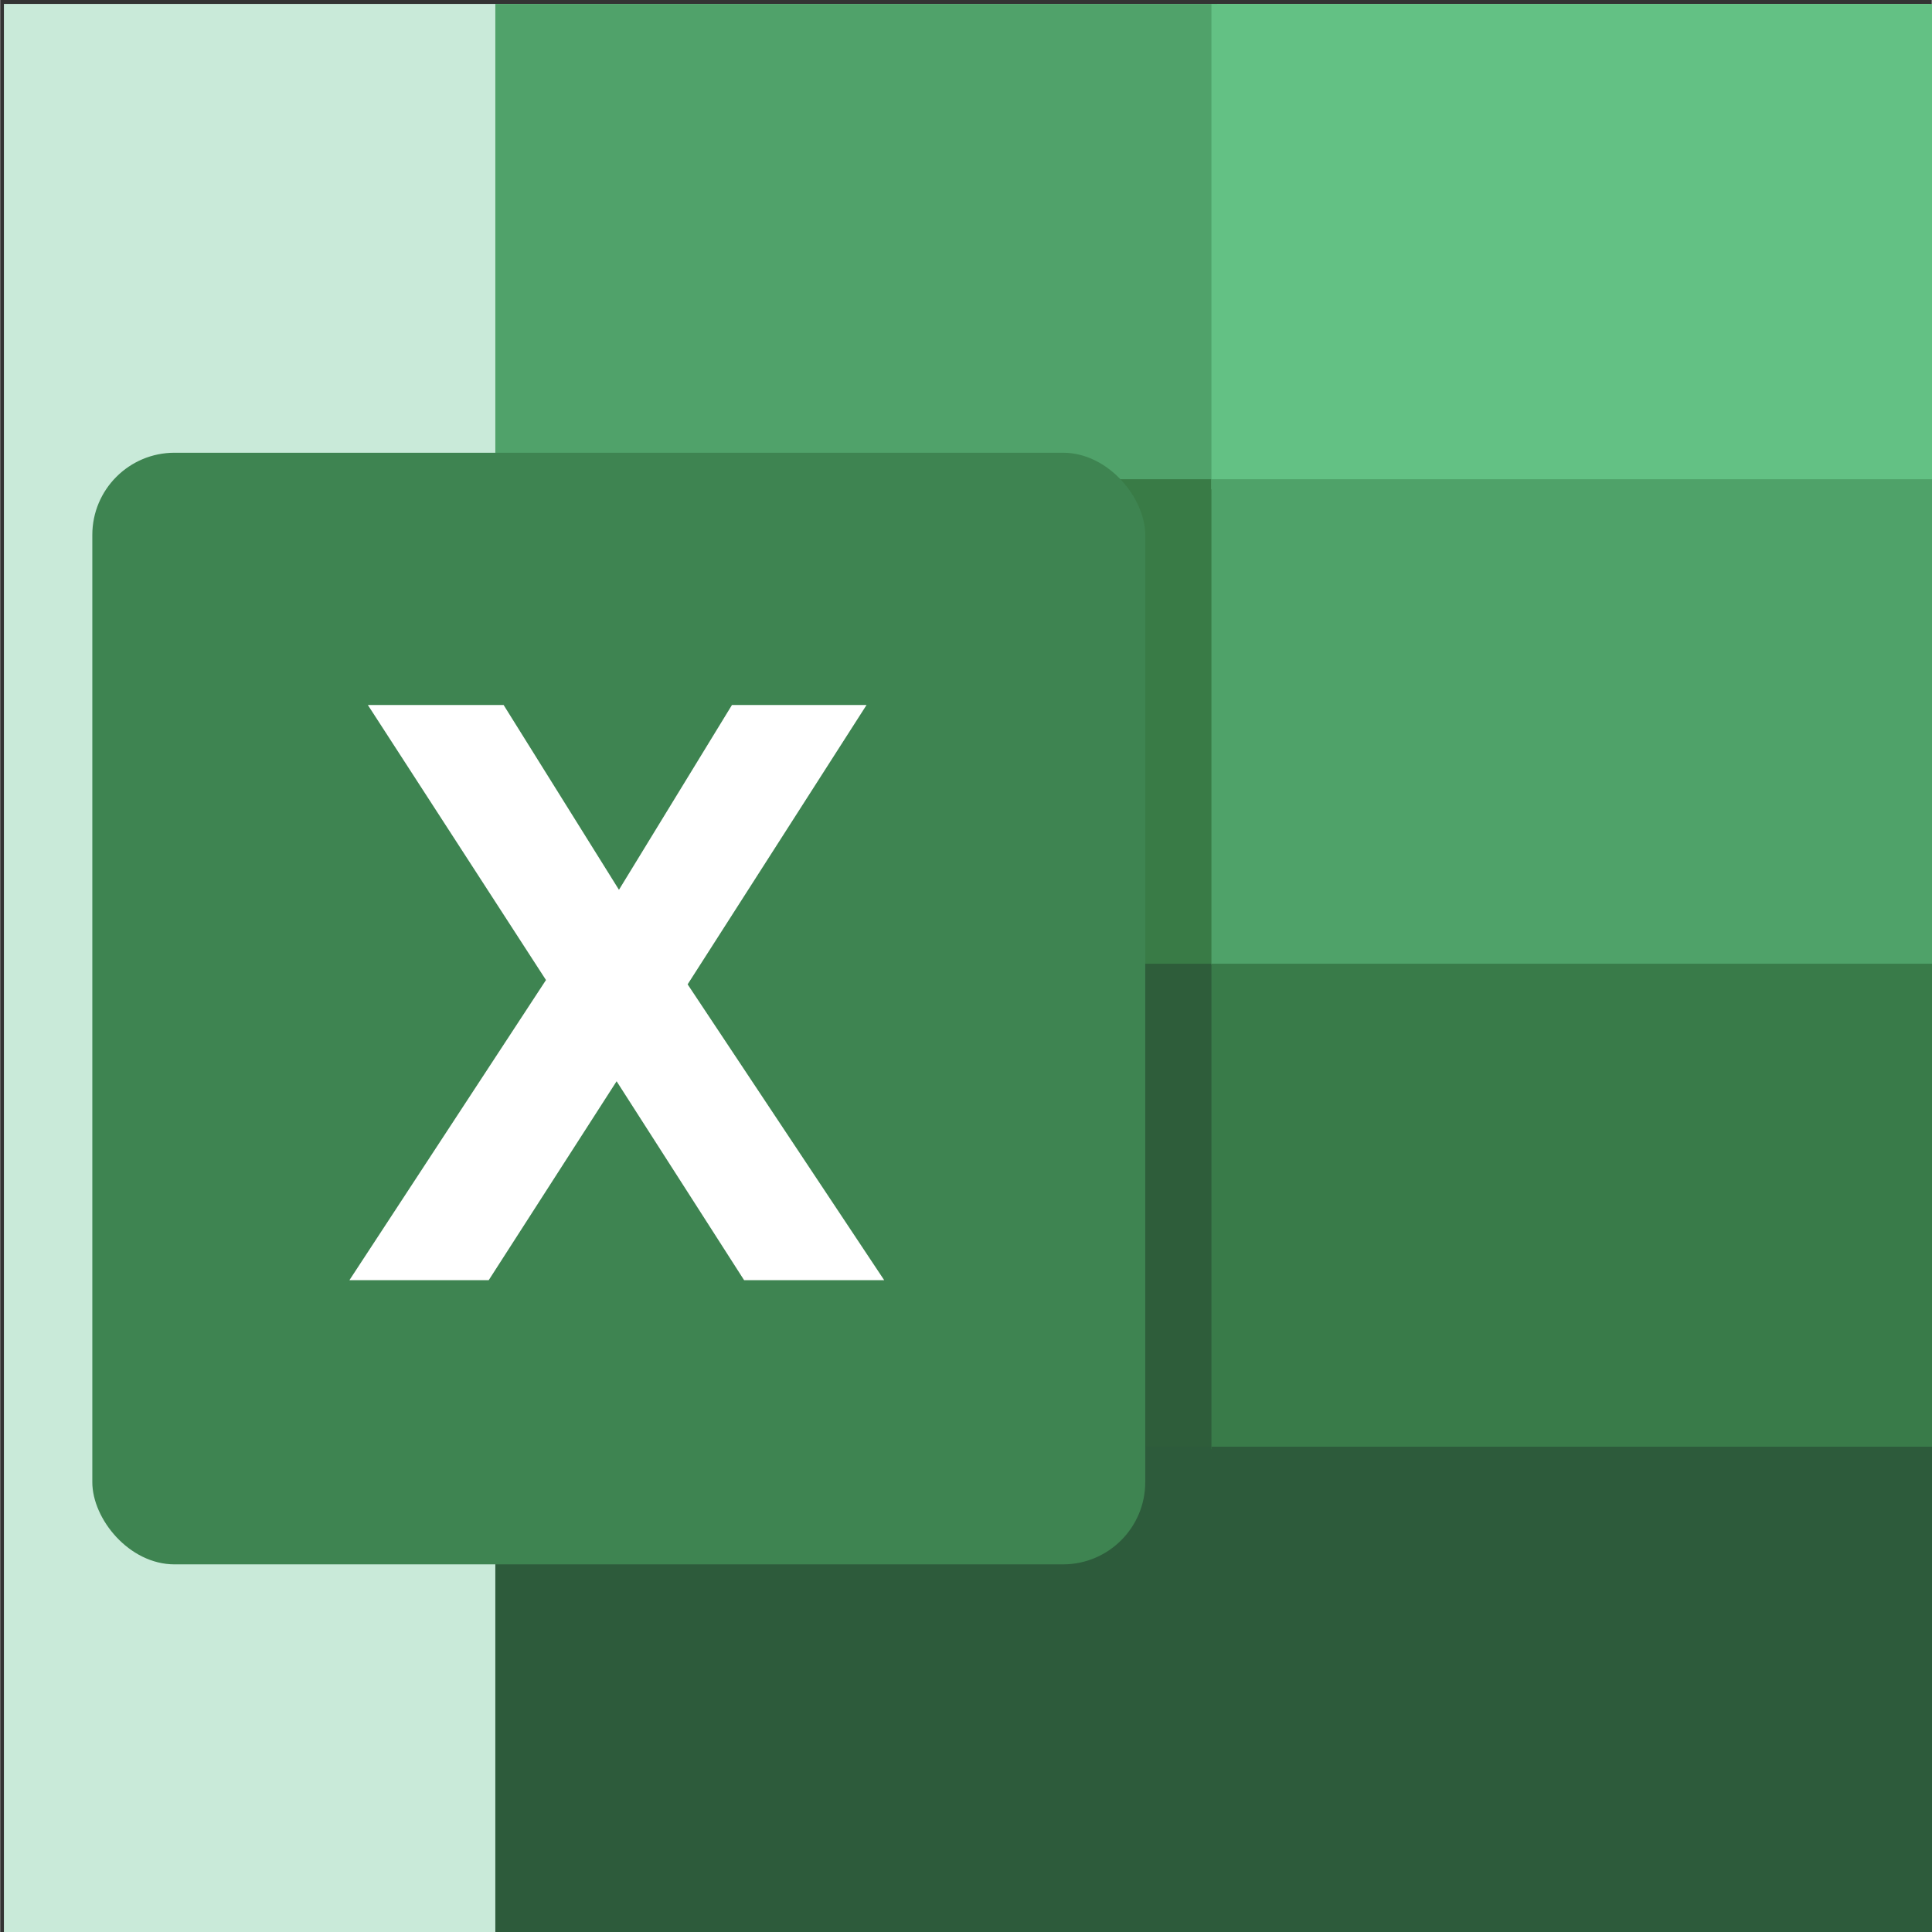 <?xml version="1.0" encoding="UTF-8" standalone="no"?>
<svg
   id="Layer_1"
   viewBox="0 0 299.94 300"
   width="2500"
   height="2500"
   version="1.1"
   sodipodi:docname="excel.svg"
   inkscape:version="1.2.1 (9c6d41e4, 2022-07-14)"
   xml:space="preserve"
   xmlns:inkscape="http://www.inkscape.org/namespaces/inkscape"
   xmlns:sodipodi="http://sodipodi.sourceforge.net/DTD/sodipodi-0.dtd"
   xmlns="http://www.w3.org/2000/svg"
   xmlns:svg="http://www.w3.org/2000/svg"
   xmlns:rdf="http://www.w3.org/1999/02/22-rdf-syntax-ns#"
   xmlns:cc="http://creativecommons.org/ns#"
   xmlns:dc="http://purl.org/dc/elements/1.1/"><rect x="0" y="0" width="299.94" height="300" fill="#333333" stroke="none"/><defs
     id="defs8004" /><sodipodi:namedview
     id="namedview8002"
     pagecolor="#ffffff"
     bordercolor="#000000"
     borderopacity="0.25"
     inkscape:showpageshadow="2"
     inkscape:pageopacity="0.0"
     inkscape:pagecheckerboard="0"
     inkscape:deskcolor="#d1d1d1"
     showgrid="false"
     inkscape:zoom="0.19743534"
     inkscape:cx="1382.7312"
     inkscape:cy="1458.7054"
     inkscape:window-width="1434"
     inkscape:window-height="862"
     inkscape:window-x="0"
     inkscape:window-y="38"
     inkscape:window-maximized="0"
     inkscape:current-layer="Layer_1" /><style
     type="text/css"
     id="style7990">.st0{fill:#0acf83}.st1{fill:#a259ff}.st2{fill:#f24e1e}.st3{fill:#ff7262}.st4{fill:#1abcfe}</style><title
     id="title7992">Figma.logo</title><desc
     id="desc7994">Created using Figma</desc><rect
     style="fill:#c9ead9;fill-opacity:1;stroke-width:0.364;stroke-linecap:round;stroke-linejoin:round;paint-order:stroke fill markers"
     id="rect9266"
     width="299.035"
     height="300.25"
     x="0.578"
     y="0.608" /><g
     id="g9212"
     transform="matrix(0.891,0,0,0.992,146.076,-4.818)"><rect
       style="fill:#50a26a;fill-opacity:1;stroke-width:0.363;stroke-linecap:round;stroke-linejoin:round;paint-order:stroke fill markers"
       id="rect3116"
       width="125.813"
       height="75.974"
       x="-77.656"
       y="5.47"
       ry="0"
       rx="0" /><rect
       style="fill:#397b46;fill-opacity:1;stroke-width:0.363;stroke-linecap:round;stroke-linejoin:round;paint-order:stroke fill markers"
       id="rect3118"
       width="125.813"
       height="75.974"
       x="-77.656"
       y="79.87"
       ry="0"
       rx="0" /><rect
       style="fill:#2e5d3a;fill-opacity:1;stroke-width:0.363;stroke-linecap:round;stroke-linejoin:round;paint-order:stroke fill markers"
       id="rect3120"
       width="125.813"
       height="75.974"
       x="-77.656"
       y="155.71"
       ry="0"
       rx="0" /><rect
       style="fill:#2d5b3b;fill-opacity:1;stroke-width:0.363;stroke-linecap:round;stroke-linejoin:round;paint-order:stroke fill markers"
       id="rect3122"
       width="125.813"
       height="75.974"
       x="-77.656"
       y="231.31"
       ry="0"
       rx="0" /><rect
       style="fill:#63c184;fill-opacity:1;stroke-width:0.363;stroke-linecap:round;stroke-linejoin:round;paint-order:stroke fill markers"
       id="rect7333"
       width="125.813"
       height="75.974"
       x="47.144"
       y="5.47"
       ry="0"
       rx="0" /><rect
       style="fill:#4fa269;fill-opacity:1;stroke-width:0.363;stroke-linecap:round;stroke-linejoin:round;paint-order:stroke fill markers"
       id="rect7335"
       width="125.813"
       height="75.974"
       x="47.144"
       y="79.87"
       ry="0"
       rx="0" /><rect
       style="fill:#397b49;fill-opacity:1;stroke-width:0.363;stroke-linecap:round;stroke-linejoin:round;paint-order:stroke fill markers"
       id="rect7337"
       width="125.813"
       height="75.974"
       x="47.144"
       y="155.71"
       ry="0"
       rx="0" /><rect
       style="fill:#2d5b3b;fill-opacity:1;stroke-width:0.363;stroke-linecap:round;stroke-linejoin:round;paint-order:stroke fill markers"
       id="rect7339"
       width="125.813"
       height="75.974"
       x="47.144"
       y="231.31"
       ry="0"
       rx="0" /></g><g
     id="g9685"
     transform="translate(10.08)"><rect
       style="fill:#3e8451;fill-opacity:1;stroke-width:0.363;stroke-linecap:round;stroke-linejoin:round;paint-order:stroke fill markers"
       id="rect2473"
       width="163.497"
       height="172.613"
       x="4.225"
       y="70.301"
       ry="12.764"
       rx="12.764" /><g
       aria-label="X"
       id="text3012"
       style="font-weight:bold;font-size:124.776px;line-height:1.03;font-family:Arial;-inkscape-font-specification:'Arial Bold';text-align:center;text-anchor:middle;fill:#ffffff;stroke-width:18.864;stroke-linecap:round;stroke-linejoin:round;paint-order:stroke fill markers"><path
         d="M 44.146,198.787 74.67,152.179 47.01,109.47 h 21.08 l 17.912,28.696 17.547,-28.696 h 20.898 l -27.782,43.379 30.524,45.938 H 105.438 L 85.637,167.898 65.775,198.787 Z"
         id="path3066" /></g></g></svg>
